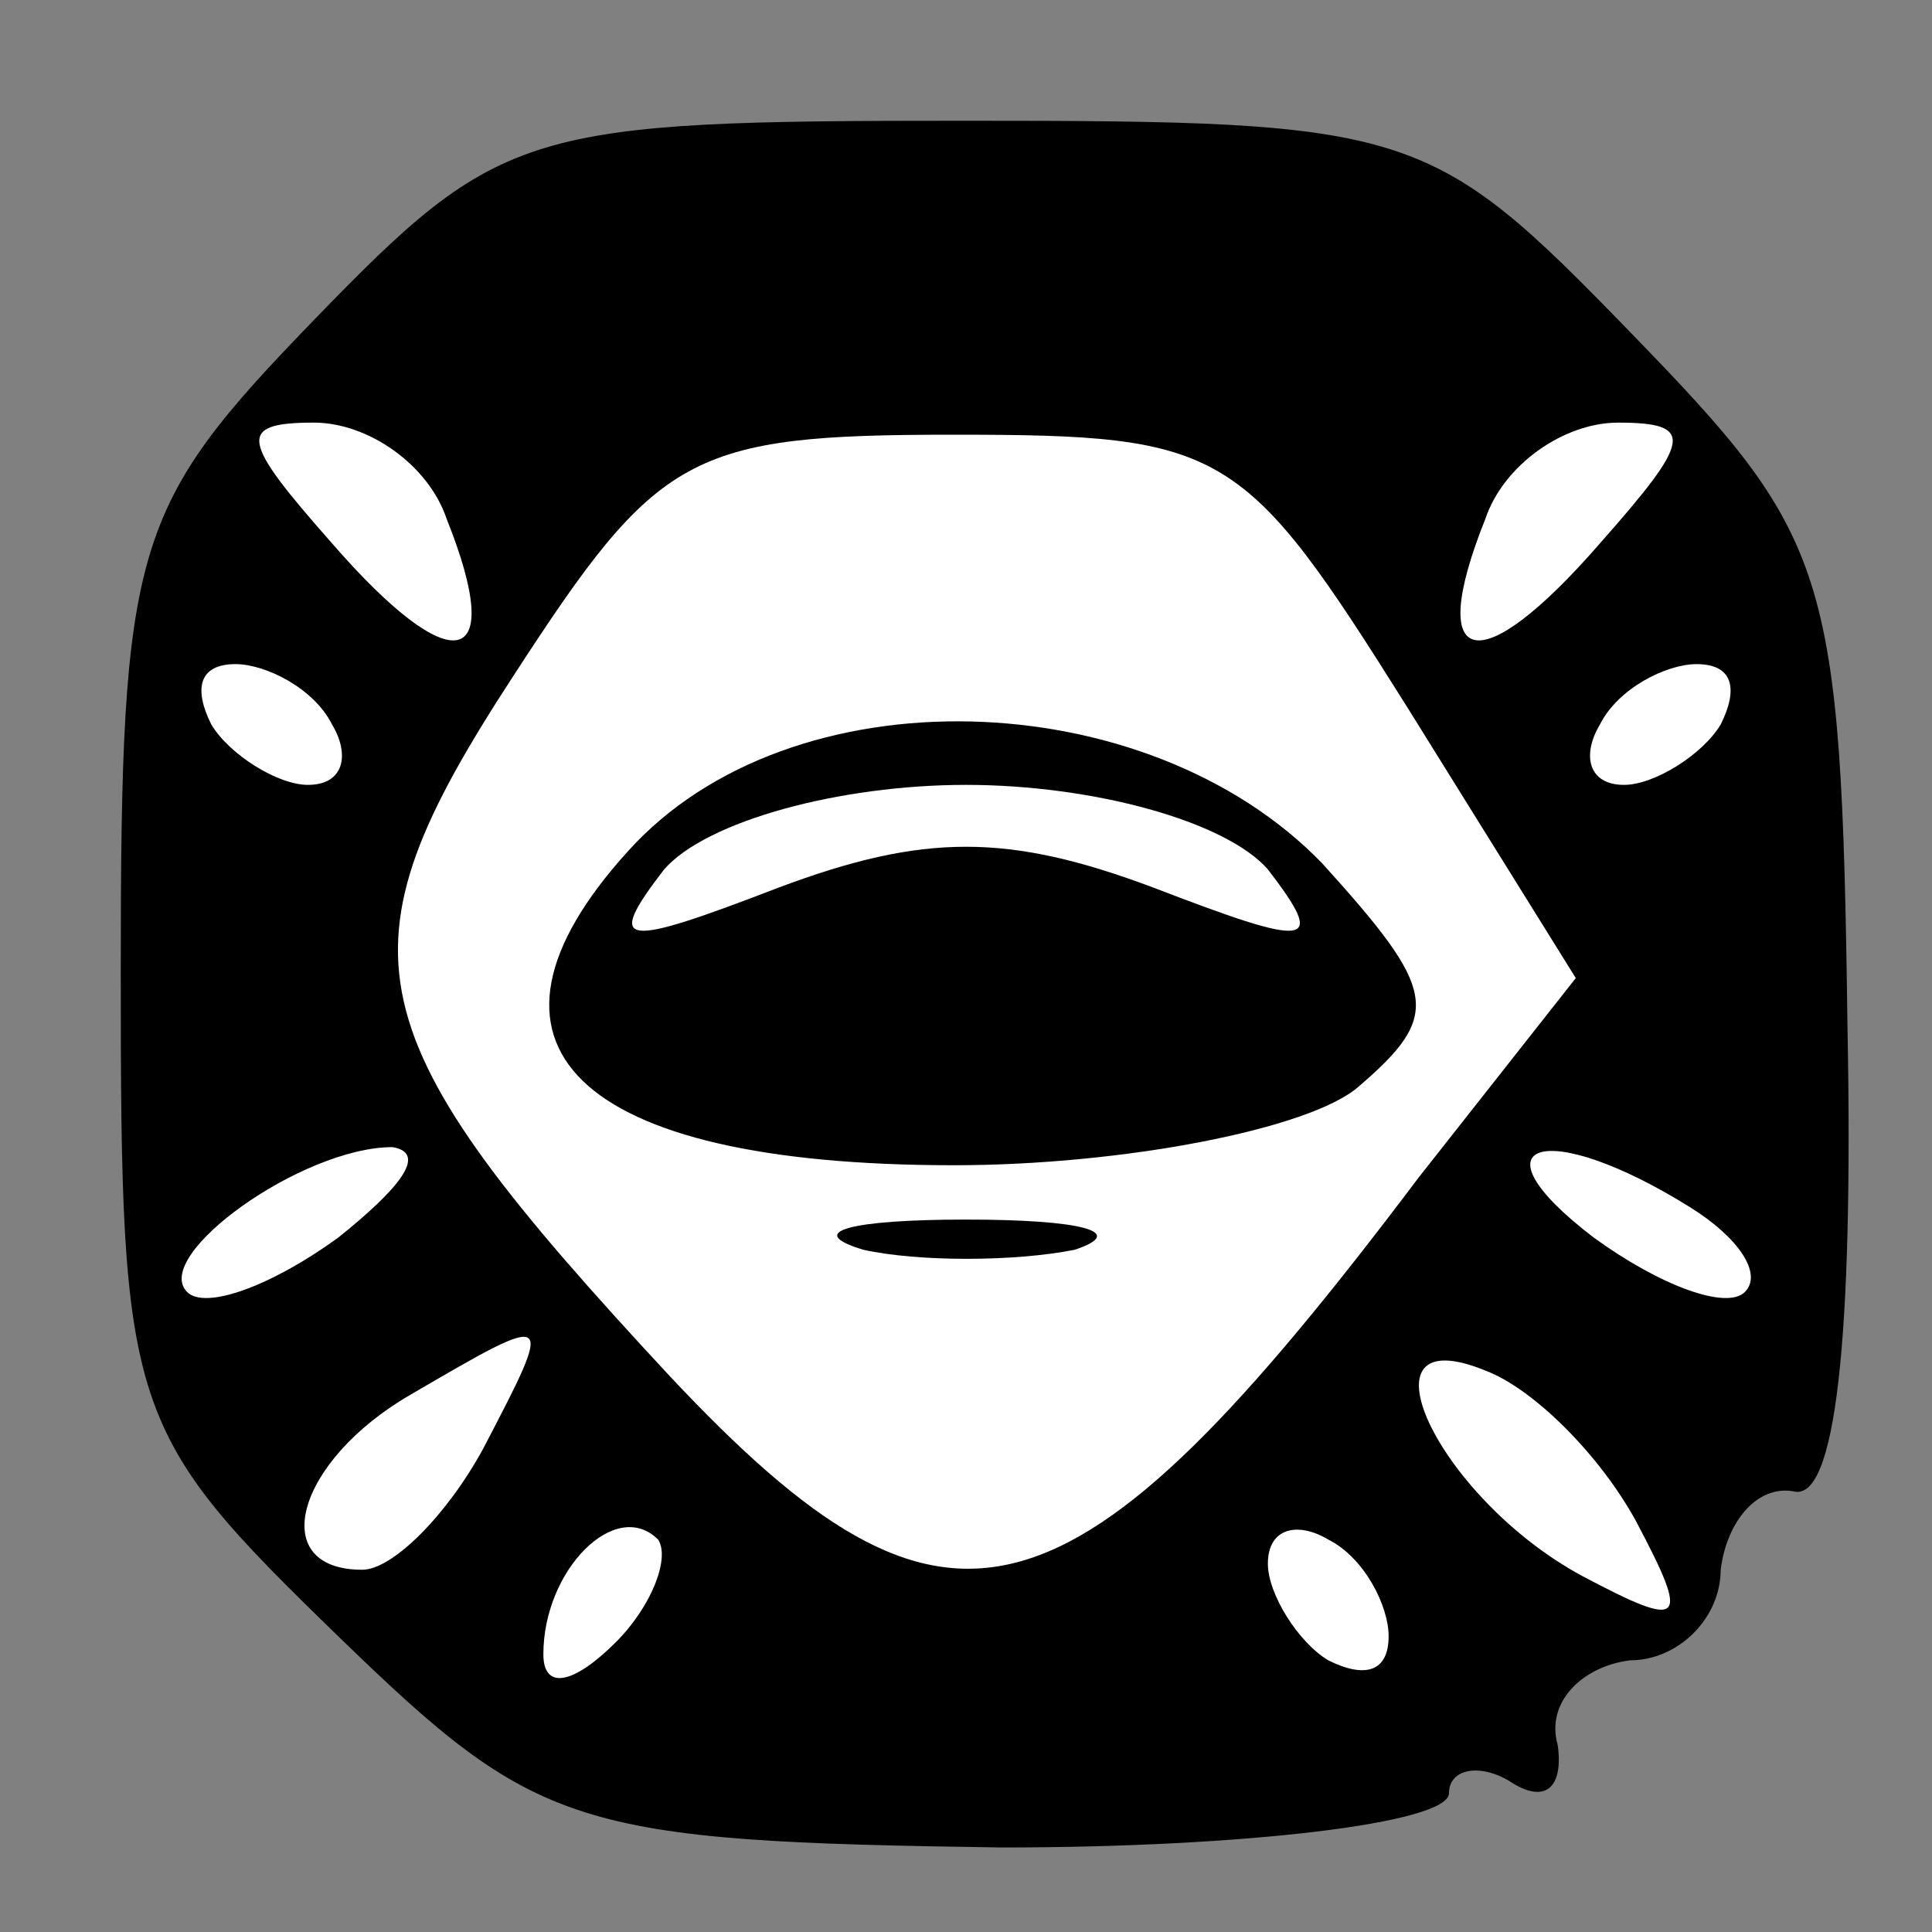 <?xml version="1.0" standalone="no"?>
<!DOCTYPE svg PUBLIC "-//W3C//DTD SVG 20010904//EN"
 "http://www.w3.org/TR/2001/REC-SVG-20010904/DTD/svg10.dtd">
<svg version="1.0" xmlns="http://www.w3.org/2000/svg"
 width="32pt" height="32pt" viewBox="0 0 32 32"
 preserveAspectRatio="xMidYMid meet">
<rect x="0" y="0" width="32" height="32" fill="#808080" stroke="none"/>
<g transform="translate(0,32) scale(0.1,-0.1)"
fill="#000000" stroke="none">
<path fill="#000000" stroke="none" d="M52 267 c-30 -31 -32 -37 -32 -108 0
-73 1 -76 36 -110 33 -32 39 -34 110 -35 40 0 74 4 74 9 0 4 5 5 10 2 6 -4 9
-1 8 6 -2 7 4 13 12 14 8 0 15 7 15 15 1 8 6 14 12 13 7 -2 10 25 9 77 -1 76
-3 81 -36 115 -33 34 -36 35 -110 35 -73 0 -77 -1 -108 -33z"/>
<path fill="#ffffff" stroke="none" d="M74 234 c10 -25 1 -27 -19 -4 -15 17
-16 20 -3 20 9 0 19 -7 22 -16z"/>
<path fill="#ffffff" stroke="none" d="M233 203 l28 -45 -26 -33 c-58 -77 -78
-82 -124 -33 -53 57 -56 70 -26 116 24 37 29 40 73 40 45 0 48 -2 75 -45z"/>
<path fill="#ffffff" stroke="none" d="M265 230 c-20 -23 -29 -21 -19 4 3 9
13 16 22 16 13 0 12 -3 -3 -20z"/>
<path fill="#ffffff" stroke="none" d="M55 200 c3 -5 2 -10 -4 -10 -5 0 -13 5
-16 10 -3 6 -2 10 4 10 5 0 13 -4 16 -10z"/>
<path fill="#ffffff" stroke="none" d="M285 200 c-3 -5 -11 -10 -16 -10 -6 0
-7 5 -4 10 3 6 11 10 16 10 6 0 7 -4 4 -10z"/>
<path fill="#ffffff" stroke="none" d="M56 115 c-11 -8 -22 -12 -25 -9 -6 6
19 24 34 24 6 -1 1 -7 -9 -15z"/>
<path fill="#ffffff" stroke="none" d="M280 120 c8 -5 12 -11 9 -14 -3 -3 -14
1 -25 9 -21 16 -8 20 16 5z"/>
<path fill="#ffffff" stroke="none" d="M80 80 c-6 -11 -15 -20 -20 -20 -16 0
-11 18 8 29 24 14 24 14 12 -9z"/>
<path fill="#ffffff" stroke="none" d="M271 68 c9 -17 8 -18 -9 -9 -24 13 -38
43 -16 34 8 -3 19 -14 25 -25z"/>
<path fill="#ffffff" stroke="none" d="M102 48 c-7 -7 -12 -8 -12 -2 0 14 12
26 19 19 2 -3 -1 -11 -7 -17z"/>
<path fill="#ffffff" stroke="none" d="M230 49 c0 -6 -4 -7 -10 -4 -5 3 -10
11 -10 16 0 6 5 7 10 4 6 -3 10 -11 10 -16z"/>
<path fill="#000000" stroke="none" d="M104 179 c-29 -32 -9 -52 54 -52 28 0
59 6 67 13 14 12 13 16 -6 37 -29 30 -88 32 -115 2z"/>
<path fill="#ffffff" stroke="none" d="M210 176 c10 -13 7 -13 -19 -3 -24 9
-38 9 -62 0 -26 -10 -29 -10 -19 3 7 8 29 14 50 14 21 0 43 -6 50 -14z"/>
<path fill="#000000" stroke="none" d="M143 113 c9 -2 25 -2 35 0 9 3 1 5 -18
5 -19 0 -27 -2 -17 -5z"/>
</g>
</svg>
